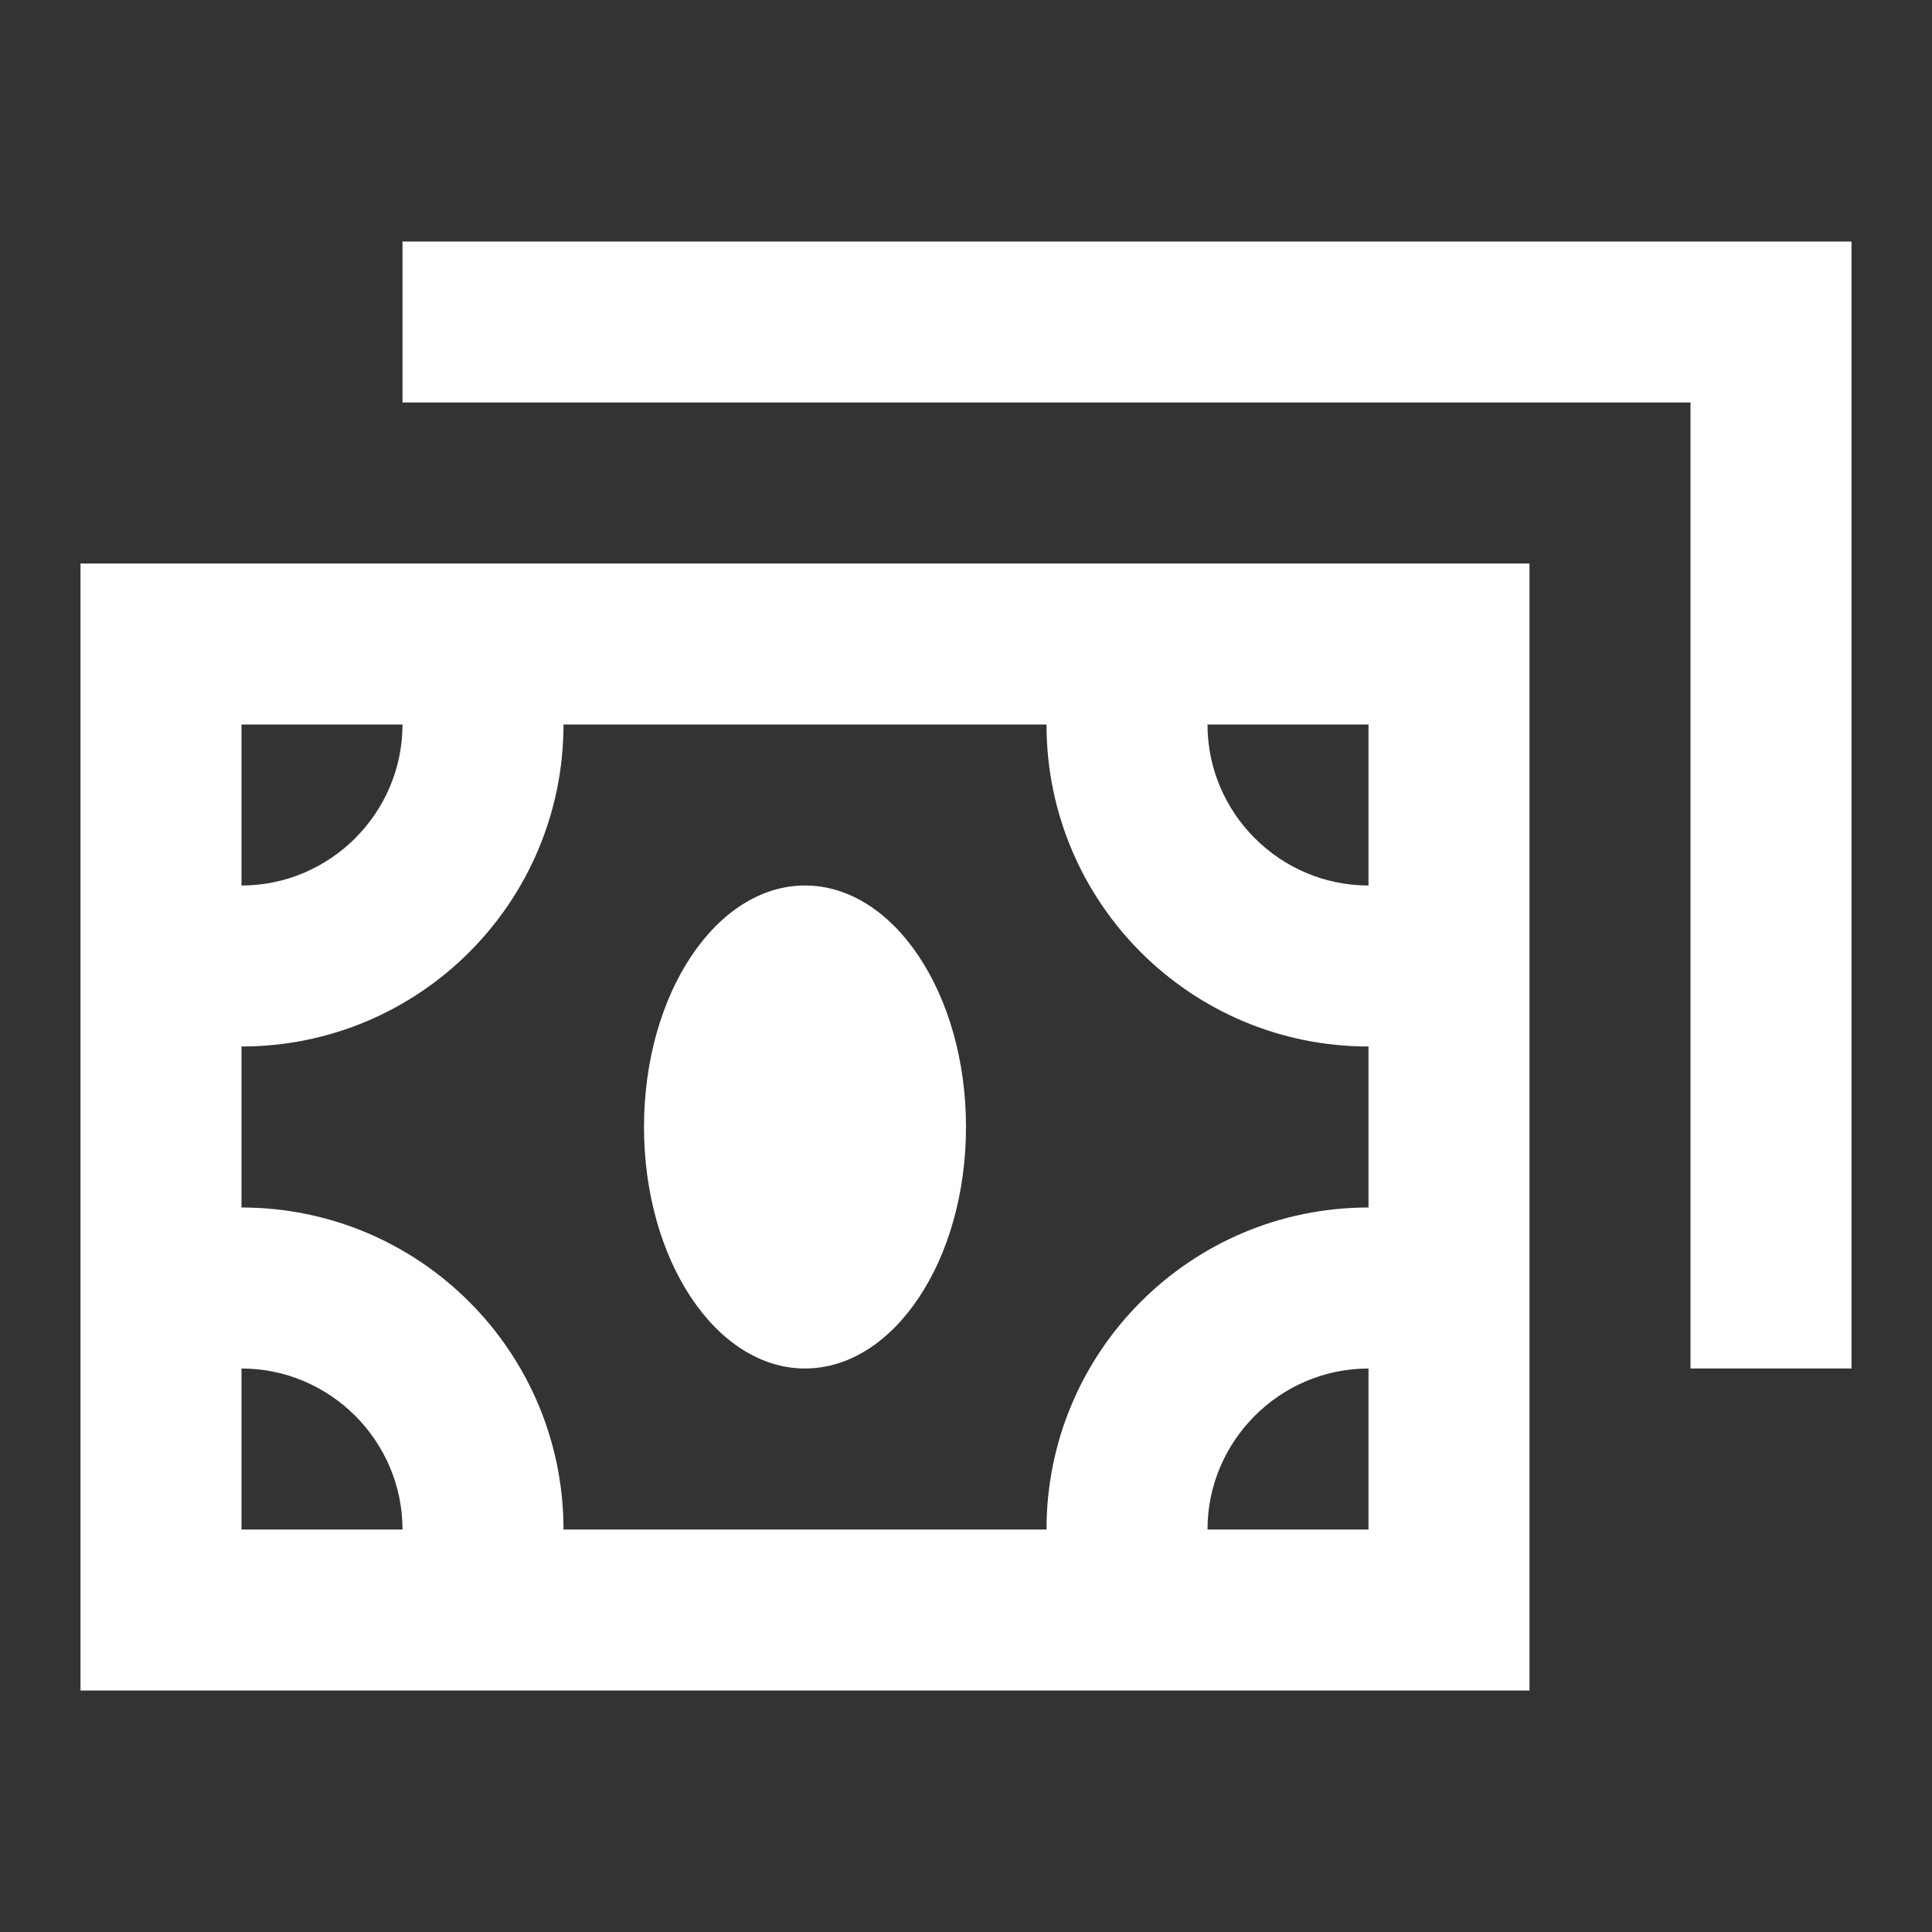 <svg xmlns="http://www.w3.org/2000/svg" viewBox="0 0 24 24" aria-hidden="true" data-testid="icon"><rect x="0" y="0" width="24" height="24" fill="#333333" stroke="none"/><g><path fill="#fff" d="M23 3v14h-2V5H5V3h18zM10 17c1.1 0 2-1.34 2-3s-.9-3-2-3-2 1.34-2 3 .9 3 2 3zM1 7h18v14H1V7zm16 10c-1.1 0-2 .9-2 2h2v-2zm-2-8c0 1.1.9 2 2 2V9h-2zM3 11c1.1 0 2-.9 2-2H3v2zm0 4c2.21 0 4 1.79 4 4h6c0-2.21 1.79-4 4-4v-2c-2.21 0-4-1.79-4-4H7c0 2.21-1.79 4-4 4v2zm0 4h2c0-1.1-.9-2-2-2v2z"></path></g></svg>